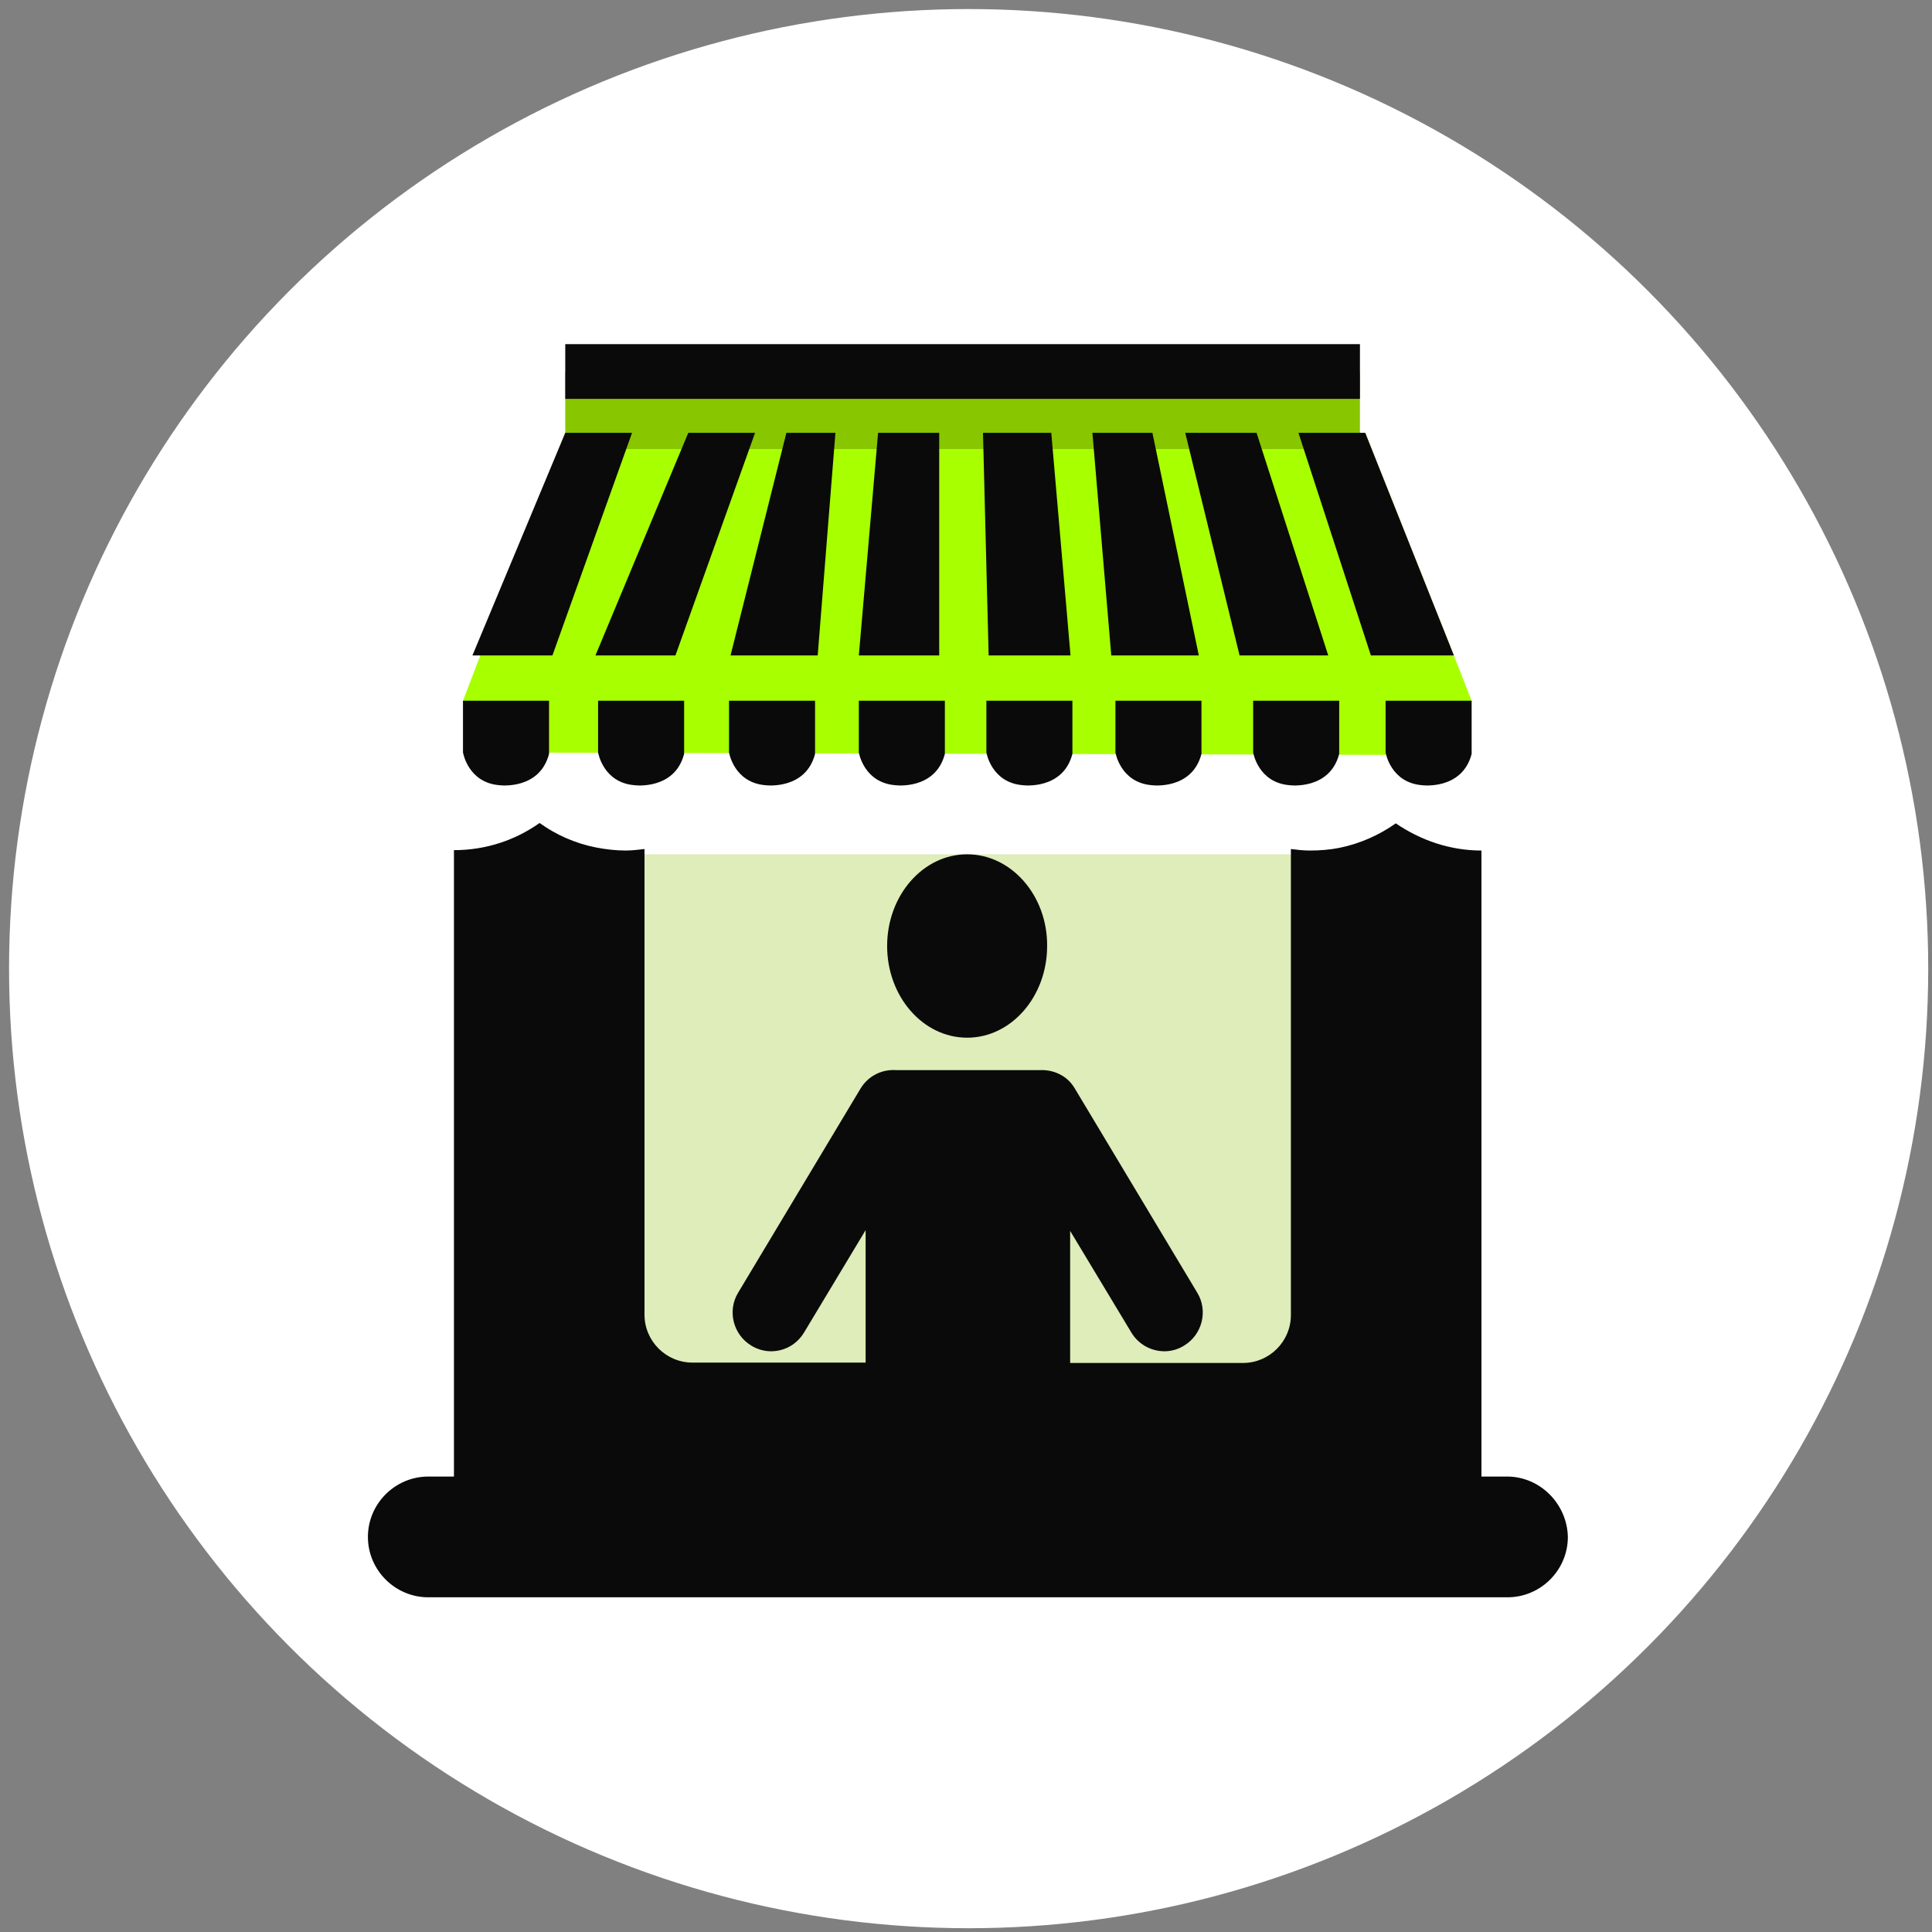 <?xml version="1.0" encoding="utf-8"?>
<!-- Generator: Adobe Illustrator 19.0.0, SVG Export Plug-In . SVG Version: 6.00 Build 0)  -->
<svg version="1.1" id="Layer_1" xmlns="http://www.w3.org/2000/svg" xmlns:xlink="http://www.w3.org/1999/xlink" x="0px" y="0px"
	 viewBox="0 0 512 512" style="enable-background:new 0 0 512 512;" xml:space="preserve">
<rect x="0" y="0" width="512" height="512" fill="#808080" stroke="none"/>
<style type="text/css">
	.st0{fill:#FFFFFF;}
	.st1{fill:#DEEDB9;}
	.st2{fill:#A8FF00;}
	.st3{fill:#88C600;}
	.st4{fill:#0A0A0A;}
</style>
<circle id="XMLID_1_" class="st0" cx="256.7" cy="256.7" r="254.3"/>
<rect x="145.5" y="226.4" class="st1" width="221.8" height="148.6"/>
<g>
	<polygon class="st2" points="149.8,114.7 361.8,114.7 383.9,170.2 390,185.7 385.3,200.1 122.7,199.4 122.7,185.7 	"/>
	<rect x="149.8" y="98.5" class="st3" width="210.6" height="20.5"/>
	<g>
		<path id="XMLID_3_" class="st4" d="M399.4,391.3h-6.8V225.4l0,0c-8.3,0-16.1-2.7-22.7-7.2c-4.4,3.1-9.5,5.4-15,6.5
			c-2.5,0.5-5.2,0.7-7.8,0.7c-1.7,0-3.4-0.2-5-0.4v123.5c0,7-5.7,12.7-12.7,12.7h-45.8v-35l16.2,26.9c1.9,3.2,5.3,5,8.8,5
			c1.8,0,3.6-0.5,5.2-1.5c4.8-2.9,6.4-9.2,3.5-14l-32.5-54.2c-2-3.4-5.7-5-9.3-4.8c-0.3,0-37.7,0-37.9,0c-3.7-0.3-7.4,1.4-9.5,4.8
			l-32.5,54.2c-2.9,4.8-1.3,11.1,3.5,14c1.6,1,3.5,1.5,5.2,1.5c3.5,0,6.8-1.7,8.8-5l16.3-27.1v35.1h-45.9c-7,0-12.7-5.7-12.7-12.7
			V225c-1.7,0.2-3.4,0.4-5,0.4c-2.5,0-5.2-0.3-7.8-0.8c-5.6-1.1-10.7-3.4-15-6.5c-6.5,4.6-14.3,7.2-22.7,7.2l0,0v166h-6.8
			c-8.8,0-16,7.2-16,16c0,8.8,7.2,16,16,16h286c8.8,0,16-7.2,16-16C415.3,398.5,408.1,391.3,399.4,391.3z"/>
		<path id="XMLID_2_" class="st4" d="M256.3,226.4c-11.7,0-21.2,10.9-21.2,24.3c0,13.4,9.5,24.3,21.2,24.3
			c11.7,0,21.2-10.9,21.2-24.3C277.6,237.3,268,226.4,256.3,226.4z"/>
	</g>
	<rect x="149.8" y="91.2" class="st4" width="210.6" height="14.5"/>
	<polygon class="st4" points="125.2,173.7 149.8,114.7 167.5,114.7 146.4,173.7 	"/>
	<polygon class="st4" points="157.8,173.7 182.4,114.7 200.1,114.7 179,173.7 	"/>
	<polygon class="st4" points="193.6,173.7 208.4,114.7 221.4,114.7 216.7,173.7 	"/>
	<polygon class="st4" points="232.7,114.7 227.6,173.7 248.9,173.7 248.9,114.7 	"/>
	<polygon class="st4" points="260.5,114.7 262,173.7 283.7,173.7 278.6,114.7 	"/>
	<polygon class="st4" points="289.5,114.7 294.5,173.7 317.7,173.7 305.4,114.7 	"/>
	<polygon class="st4" points="314.1,114.7 328.5,173.7 352,173.7 333,114.7 	"/>
	<polygon class="st4" points="344.1,114.7 363.3,173.7 385.3,173.7 361.8,114.7 	"/>
	<path class="st4" d="M122.7,185.7v13.7c0,0,1.3,8.1,9.8,8.7c0,0,10.5,1.3,13-8.3v-14.1H122.7z"/>
	<path class="st4" d="M158.5,185.7v13.7c0,0,1.3,8.1,9.8,8.7c0,0,10.5,1.3,13-8.3v-14.1H158.5z"/>
	<path class="st4" d="M193.2,185.7v13.7c0,0,1.3,8.1,9.8,8.7c0,0,10.5,1.3,13-8.3v-14.1H193.2z"/>
	<path class="st4" d="M227.6,185.7v13.7c0,0,1.3,8.1,9.8,8.7c0,0,10.5,1.3,13-8.3v-14.1H227.6z"/>
	<path class="st4" d="M261.4,185.7v13.7c0,0,1.3,8.1,9.8,8.7c0,0,10.5,1.3,13-8.3v-14.1H261.4z"/>
	<path class="st4" d="M295.6,185.7v13.7c0,0,1.3,8.1,9.8,8.7c0,0,10.5,1.3,13-8.3v-14.1H295.6z"/>
	<path class="st4" d="M332.1,185.7v13.7c0,0,1.3,8.1,9.8,8.7c0,0,10.5,1.3,13-8.3v-14.1H332.1z"/>
	<path class="st4" d="M367.2,185.7v13.7c0,0,1.3,8.1,9.8,8.7c0,0,10.5,1.3,13-8.3v-14.1H367.2z"/>
</g>
</svg>
